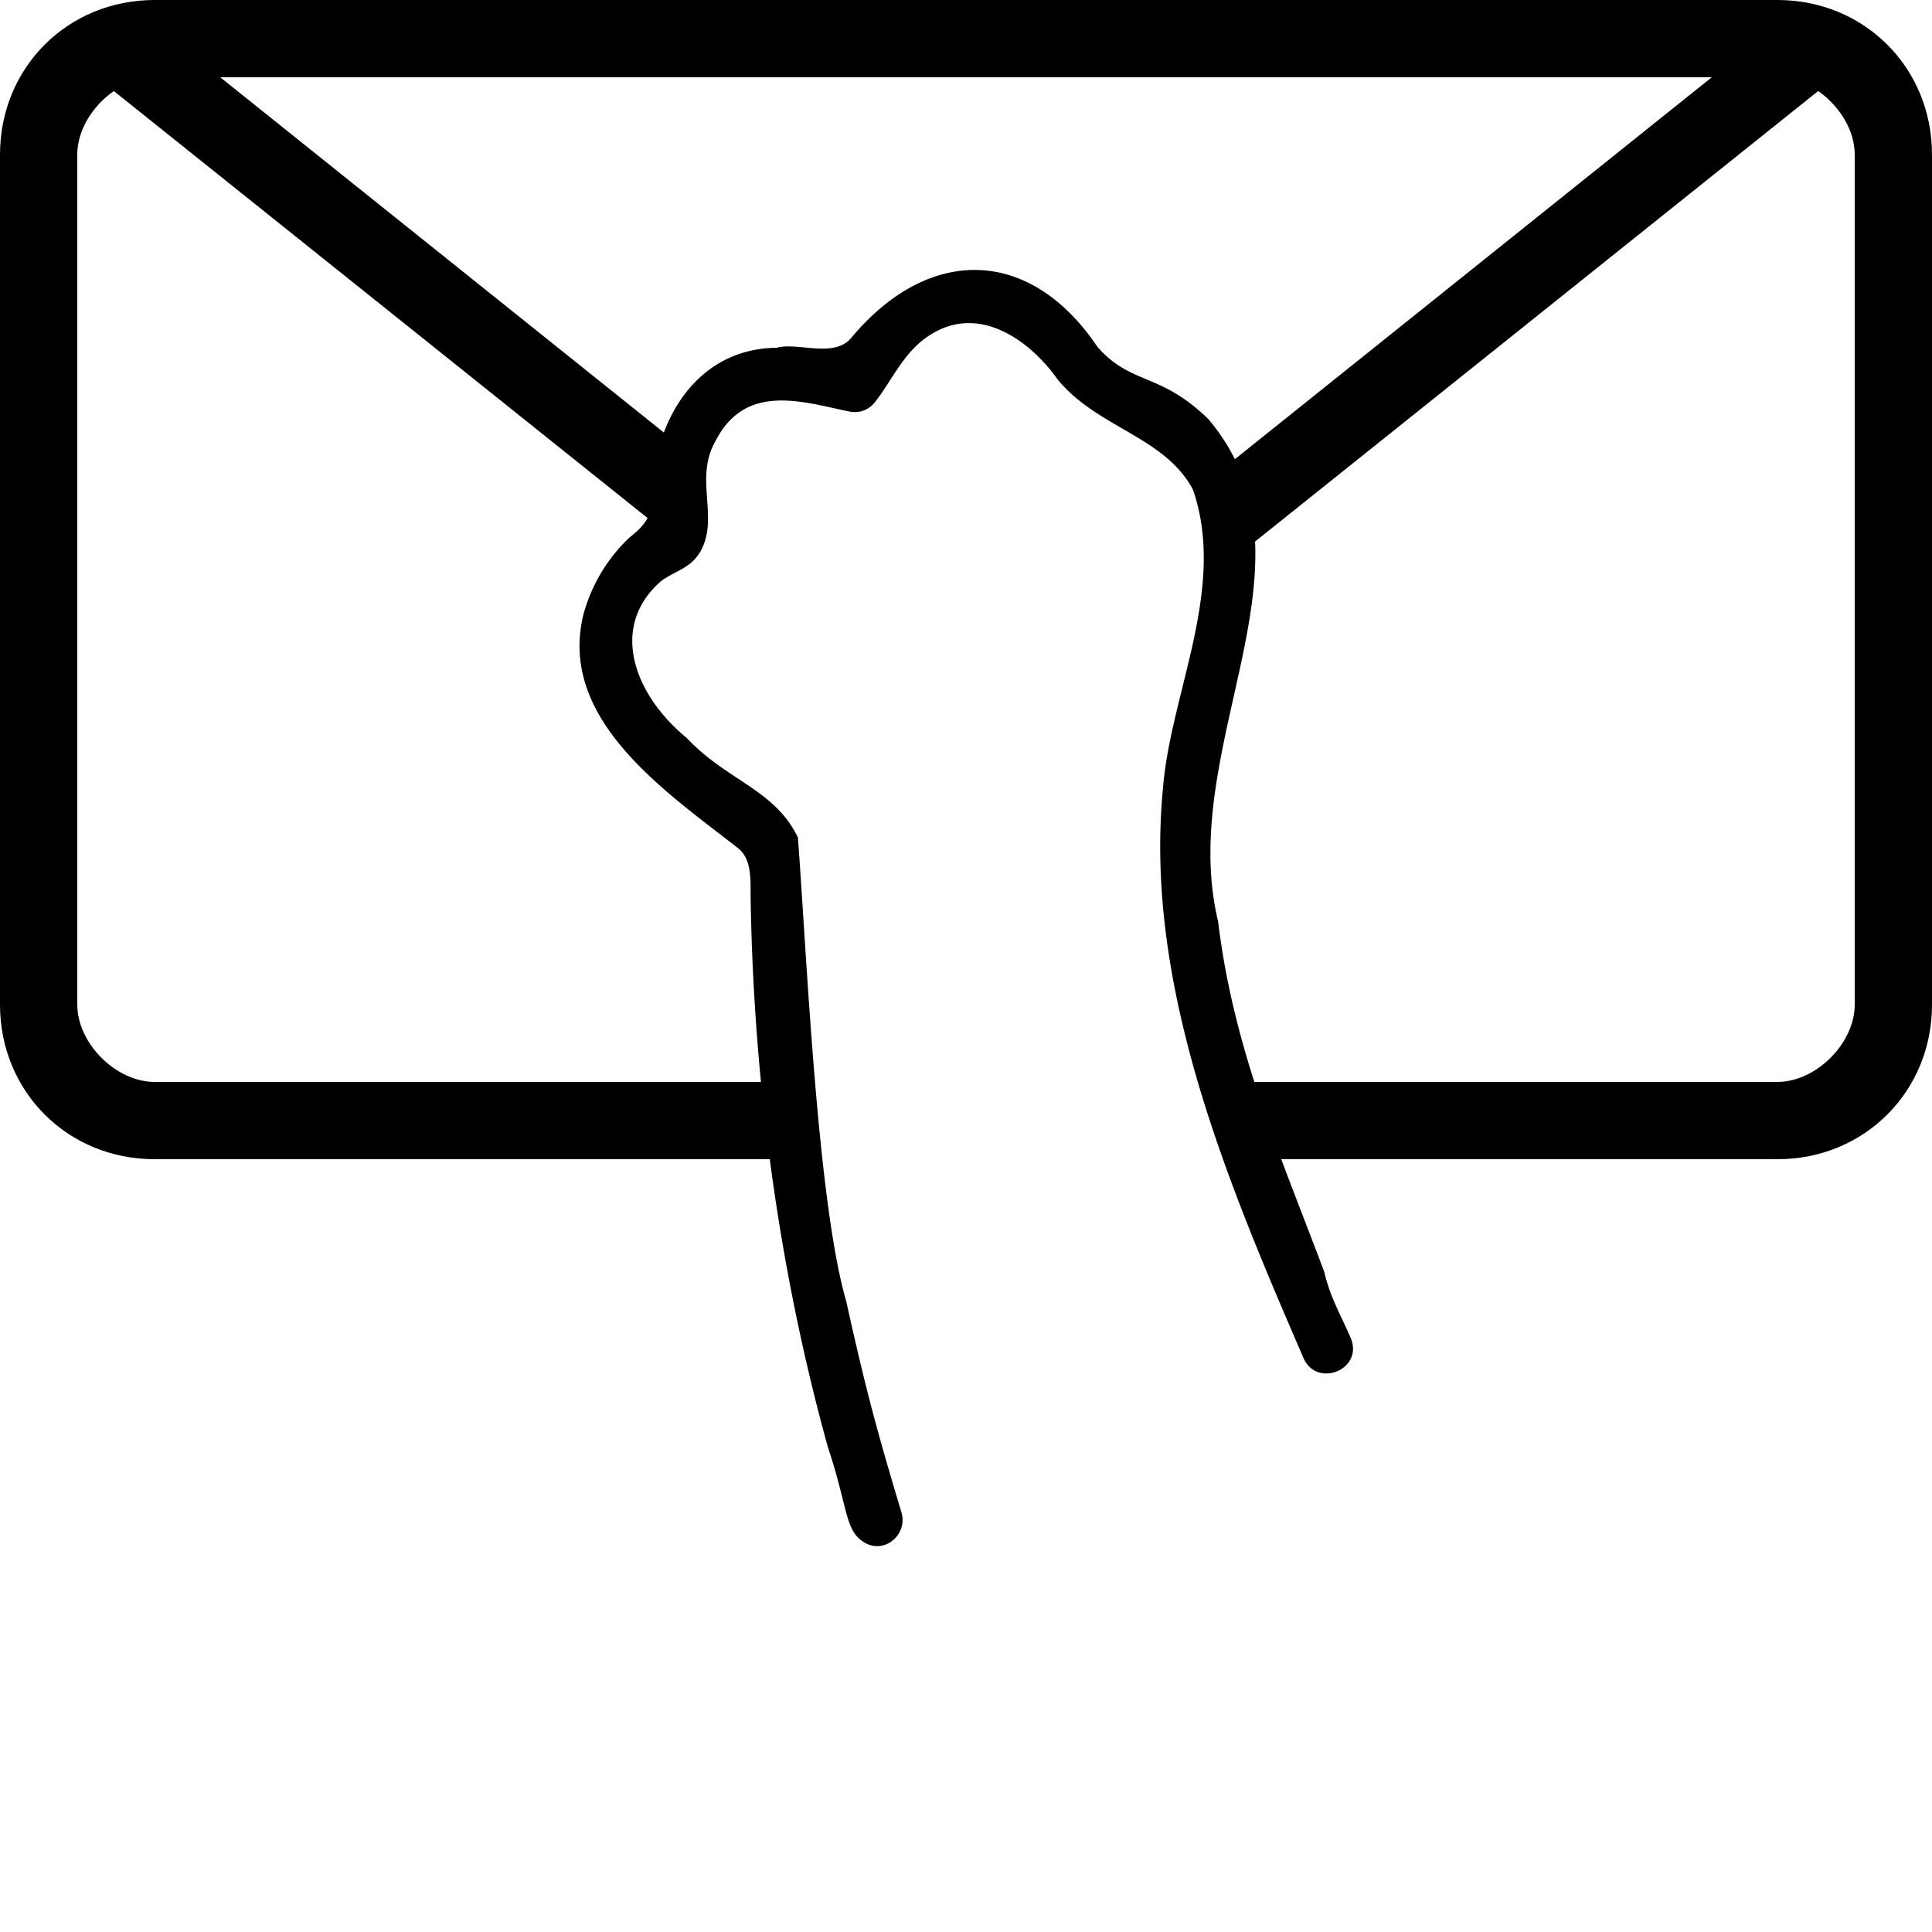 <svg xmlns="http://www.w3.org/2000/svg" viewBox="0 0 200 200"><style>@media (prefers-color-scheme:dark){.i{fill:#fff}}</style><path d="M7.5 6 70 56V45.8L22.8 8h154.4L126 49v10.2L192.5 6H7.5z" class="i"/><path d="M184 0H16C7 0 0 7 0 16v88c0 9 7 16 16 16h66v-8H16c-4 0-8-4-8-8V16c0-4 4-8 8-8h168c4 0 8 4 8 8v88c0 4-4 8-8 8h-56v8h56c9 0 16-7 16-16V16c0-9-7-16-16-16Z" class="i"/><path d="M87.6 134.7c-3-10.3-4.1-36.1-5-48-2.4-5-7.4-5.9-11.5-10.3-5.5-4.5-8.1-11.6-2.6-16.3 1.6-1.1 3-1.3 4-3 2-3.5-.7-7.6 1.6-11.5 3.1-6 9-4 13.8-3 1 .2 2-.1 2.7-1 1.8-2.3 3-5.3 5.8-7 5-3.1 10.2.6 13.1 4.7 4.1 5 11.1 5.9 14 11.4 3.5 10.2-2.3 21-3.1 30.8-2 20.3 6.5 40.5 14.5 59 1.3 3.2 6.1 1.4 5-1.8-.8-2-2.2-4.3-2.8-7-4.5-12-9.4-23-11-36.3-4.4-18.3 11.4-37.3-1-52-5-4.9-8-3.5-11.5-7.5-7-10.4-17.5-10.5-25.5-.9-1.8 2.1-5.5.4-7.7 1-8.7.1-13 8.2-13 16.2 0 1.6-1.3 2.7-2.3 3.5a17.1 17.1 0 0 0-4.7 7.9C57.7 74.5 69 82 76.4 87.8c1.4 1.1 1.3 3.2 1.3 4.9.3 20 3.1 39.4 8 57.1 2.2 6.6 1.7 8.8 4 10 2.1 1 4.3-1.1 3.6-3.3-2.4-8-3.6-12.3-5.7-21.8Z" class="i"/></svg>